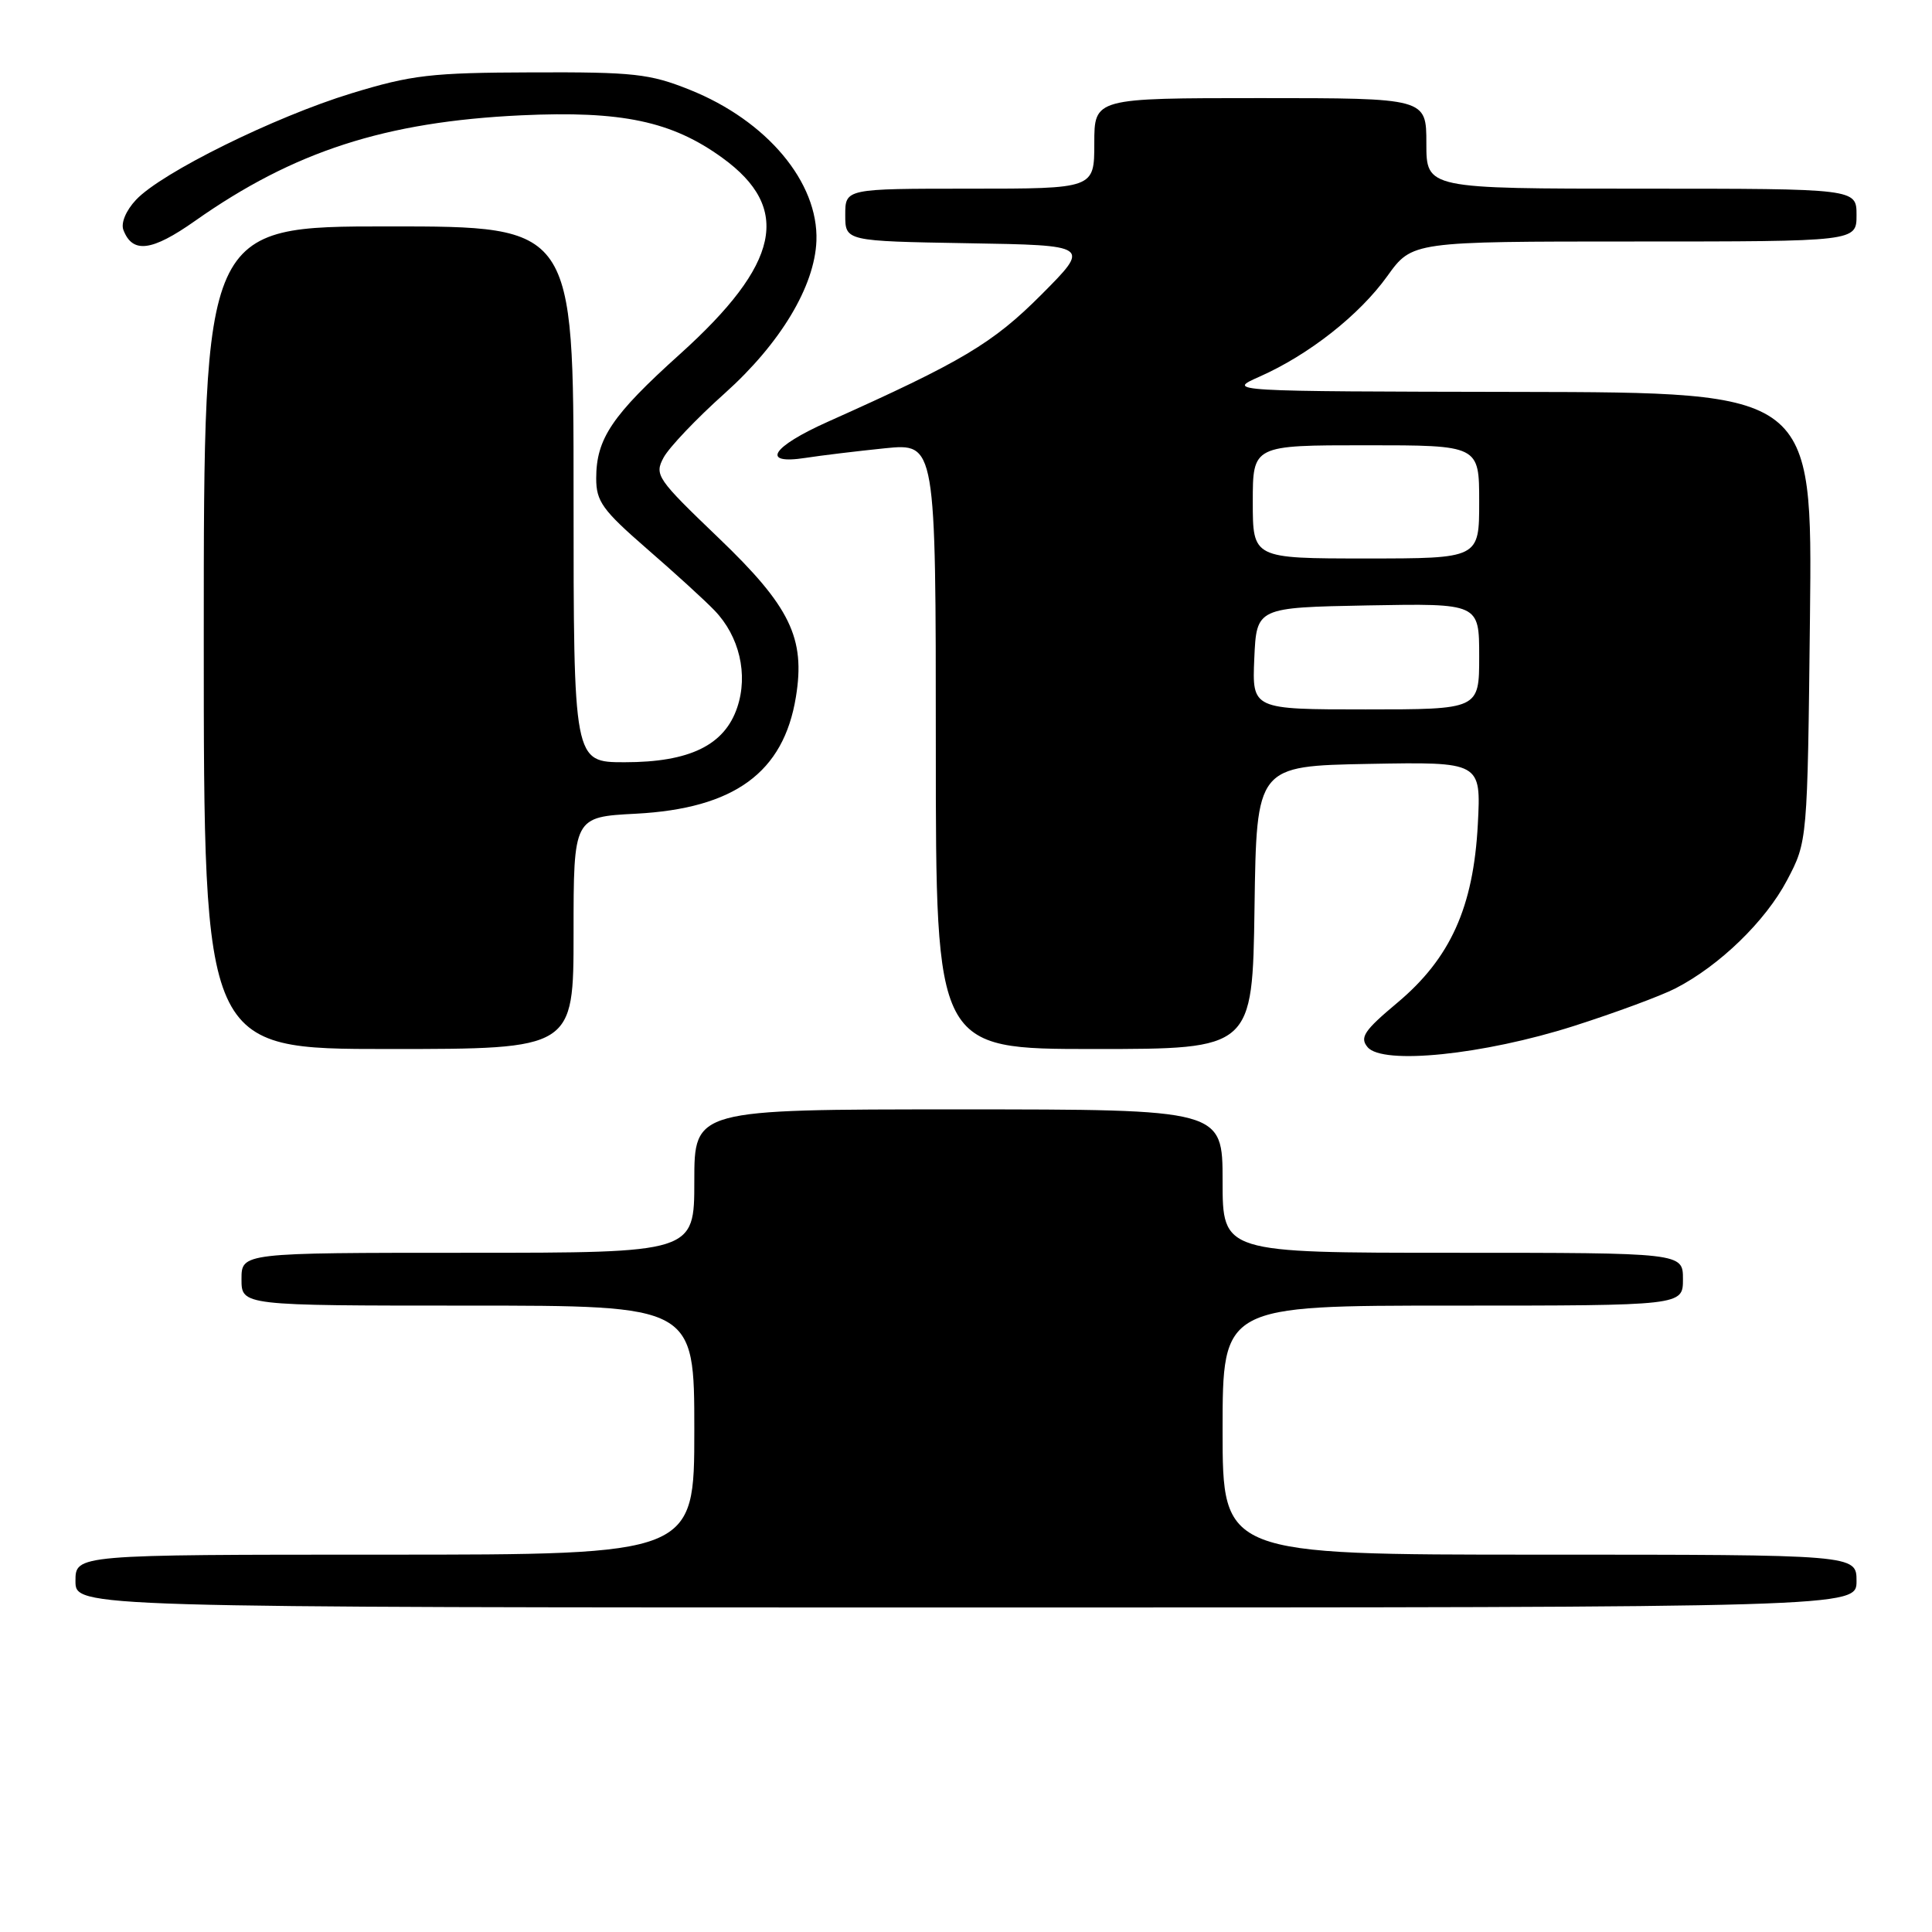 <?xml version="1.0" encoding="UTF-8" standalone="no"?>
<!DOCTYPE svg PUBLIC "-//W3C//DTD SVG 1.1//EN" "http://www.w3.org/Graphics/SVG/1.1/DTD/svg11.dtd" >
<svg xmlns="http://www.w3.org/2000/svg" xmlns:xlink="http://www.w3.org/1999/xlink" version="1.1" viewBox="0 0 256 256">
 <g >
 <path fill="currentColor"
d=" M 246.00 209.50 C 246.00 206.00 246.00 206.00 204.00 206.00 C 162.00 206.00 162.00 206.00 162.00 189.50 C 162.00 173.00 162.00 173.00 192.50 173.00 C 223.00 173.00 223.00 173.00 223.00 169.50 C 223.00 166.00 223.00 166.00 192.50 166.00 C 162.00 166.00 162.00 166.00 162.00 156.50 C 162.00 147.00 162.00 147.00 127.00 147.00 C 92.00 147.00 92.00 147.00 92.00 156.50 C 92.00 166.00 92.00 166.00 62.00 166.00 C 32.00 166.00 32.00 166.00 32.00 169.50 C 32.00 173.00 32.00 173.00 62.00 173.00 C 92.00 173.00 92.00 173.00 92.00 189.50 C 92.00 206.00 92.00 206.00 51.00 206.00 C 10.00 206.00 10.00 206.00 10.00 209.50 C 10.00 213.00 10.00 213.00 128.00 213.00 C 246.00 213.00 246.00 213.00 246.00 209.50 Z  M 208.54 135.95 C 214.02 134.20 220.07 131.96 222.00 130.97 C 227.82 127.98 233.93 122.07 236.79 116.64 C 239.50 111.50 239.50 111.50 239.83 81.75 C 240.16 52.00 240.16 52.00 201.33 51.93 C 162.50 51.86 162.50 51.86 166.89 49.91 C 173.44 47.01 180.13 41.74 183.83 36.58 C 187.12 32.00 187.12 32.00 216.56 32.00 C 246.00 32.00 246.00 32.00 246.00 28.50 C 246.00 25.00 246.00 25.00 217.50 25.00 C 189.00 25.00 189.00 25.00 189.00 19.00 C 189.00 13.00 189.00 13.00 167.00 13.00 C 145.00 13.00 145.00 13.00 145.00 19.00 C 145.00 25.00 145.00 25.00 128.50 25.00 C 112.00 25.00 112.00 25.00 112.00 28.48 C 112.00 31.95 112.00 31.95 128.25 32.23 C 144.50 32.50 144.50 32.50 138.00 39.03 C 131.55 45.50 127.47 47.93 109.75 55.86 C 102.20 59.23 100.72 61.61 106.75 60.67 C 108.81 60.35 113.54 59.78 117.25 59.40 C 124.00 58.72 124.00 58.72 124.00 98.86 C 124.00 139.00 124.00 139.00 144.98 139.00 C 165.96 139.00 165.96 139.00 166.23 120.25 C 166.50 101.50 166.50 101.50 181.38 101.22 C 196.25 100.95 196.25 100.95 195.82 109.22 C 195.24 120.22 192.18 126.99 185.13 132.89 C 180.76 136.55 180.14 137.47 181.21 138.75 C 183.19 141.14 196.56 139.77 208.54 135.95 Z  M 76.00 123.63 C 76.00 108.25 76.00 108.25 84.27 107.82 C 97.30 107.13 103.83 102.37 105.46 92.36 C 106.74 84.55 104.70 80.36 95.22 71.28 C 87.03 63.43 86.69 62.94 87.93 60.63 C 88.65 59.29 92.29 55.46 96.04 52.11 C 103.40 45.51 107.95 37.95 108.18 31.92 C 108.47 24.16 101.61 15.98 91.38 11.89 C 86.09 9.77 83.99 9.54 70.50 9.59 C 57.10 9.63 54.55 9.93 46.56 12.37 C 36.36 15.49 21.40 22.88 18.03 26.47 C 16.69 27.89 16.00 29.55 16.35 30.47 C 17.56 33.63 20.11 33.31 25.83 29.28 C 38.93 20.05 51.03 16.13 69.05 15.28 C 82.38 14.66 89.02 16.06 95.71 20.91 C 104.95 27.60 103.36 34.97 90.11 46.91 C 81.09 55.03 79.00 58.13 79.00 63.39 C 79.00 66.44 79.83 67.59 85.69 72.69 C 89.37 75.88 93.42 79.57 94.68 80.89 C 97.97 84.30 99.16 89.37 97.69 93.73 C 96.01 98.75 91.38 101.00 82.77 101.00 C 76.00 101.00 76.00 101.00 76.00 65.50 C 76.00 30.00 76.00 30.00 51.50 30.00 C 27.00 30.00 27.00 30.00 27.00 84.50 C 27.00 139.00 27.00 139.00 51.50 139.00 C 76.00 139.00 76.00 139.00 76.00 123.63 Z  M 166.20 87.25 C 166.50 80.50 166.50 80.50 181.25 80.22 C 196.00 79.95 196.00 79.95 196.00 86.97 C 196.00 94.00 196.00 94.00 180.95 94.00 C 165.91 94.00 165.91 94.00 166.20 87.25 Z  M 166.00 66.50 C 166.00 59.00 166.00 59.00 181.00 59.00 C 196.00 59.00 196.00 59.00 196.00 66.50 C 196.00 74.00 196.00 74.00 181.00 74.00 C 166.00 74.00 166.00 74.00 166.00 66.50 Z "/>
</g>
</svg>